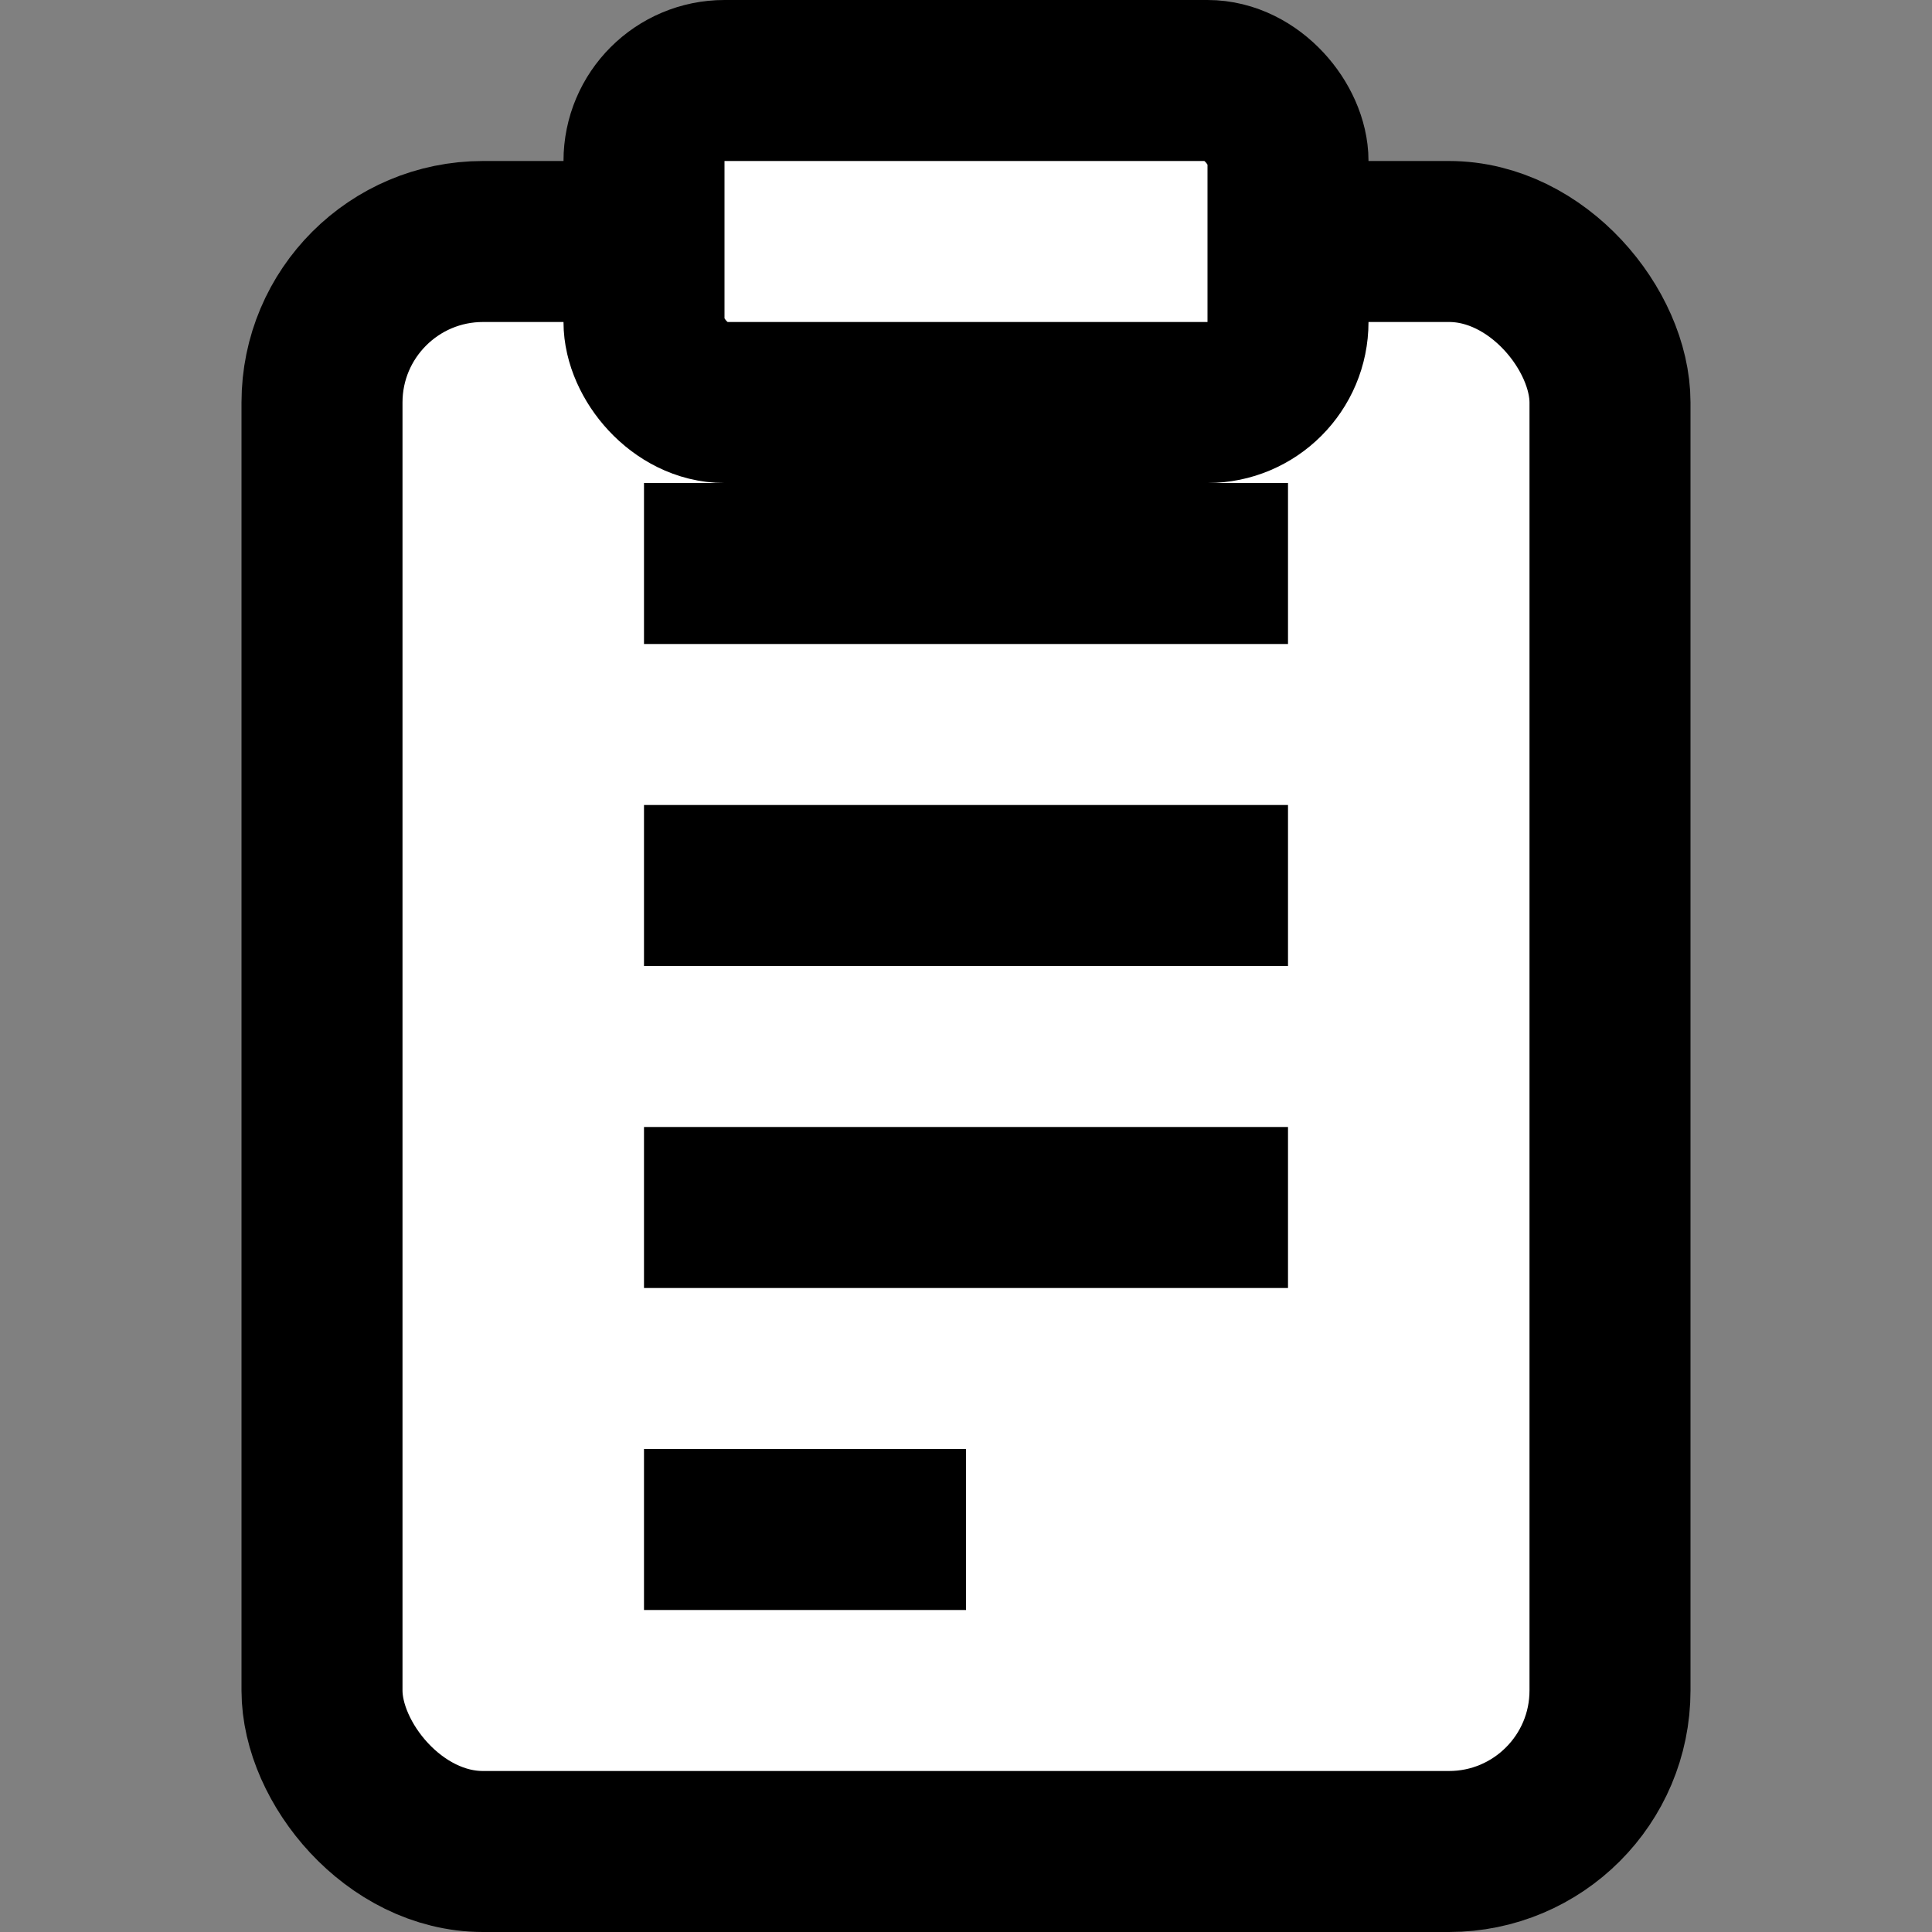 <svg
    width="100"
    height="100"
    viewBox="0 0 24 24"
    fill="none"
    xmlns="http://www.w3.org/2000/svg"
>
    <rect x="0" y="0" width="24" height="24" fill="#808080" stroke="none"/>
    <rect
        x="4"
        y="3"
        width="16"
        height="20"
        rx="2"
        ry="2"
        stroke="black"
        stroke-width="2"
        fill="white"
    />
    <rect
        x="8"
        y="1"
        width="8"
        height="4"
        rx="1"
        ry="1"
        stroke="black"
        stroke-width="2"
        fill="white"
    />
    <line x1="8" y1="7" x2="16" y2="7" stroke="black" stroke-width="2" />
    <line x1="8" y1="11" x2="16" y2="11" stroke="black" stroke-width="2" />
    <line x1="8" y1="15" x2="16" y2="15" stroke="black" stroke-width="2" />
    <line x1="8" y1="19" x2="12" y2="19" stroke="black" stroke-width="2" />
</svg>